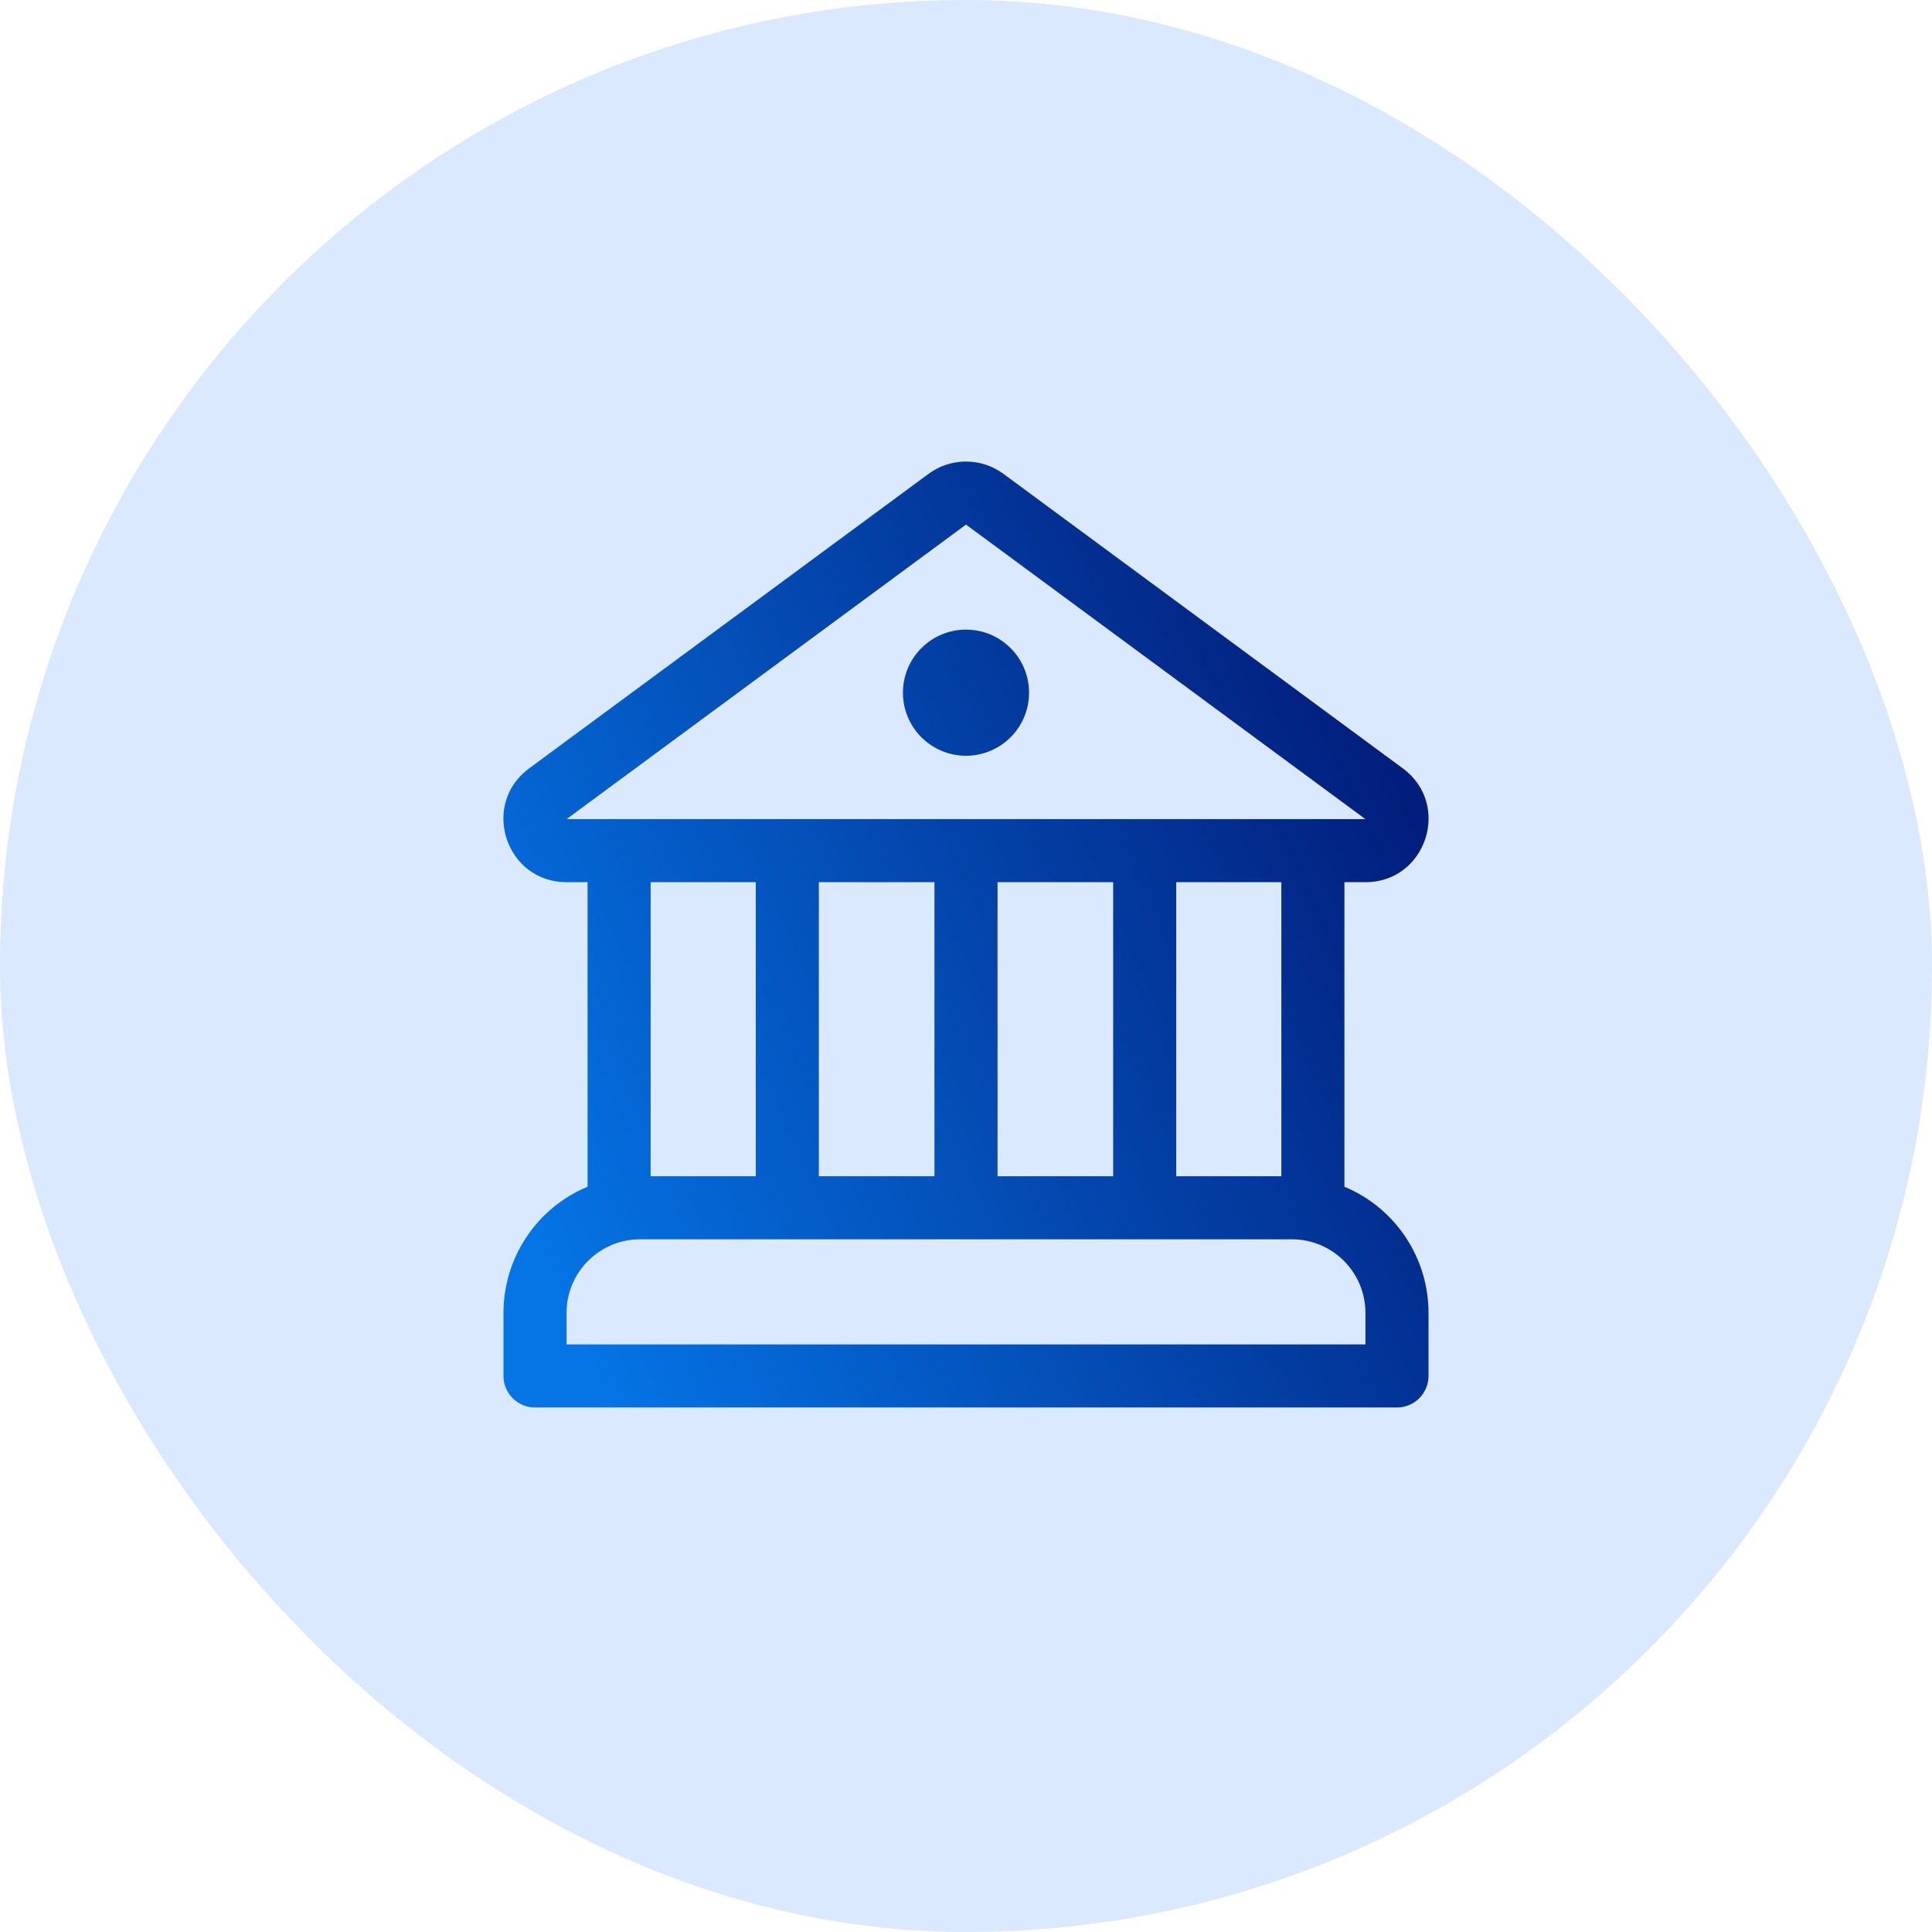 <svg width="256" height="256" viewBox="0 0 256 256" fill="none" xmlns="http://www.w3.org/2000/svg">
<rect width="256" height="256" rx="128" fill="#DBE9FE"/>
<path d="M128 100.143C130.216 100.143 132.342 99.262 133.909 97.695C135.477 96.128 136.357 94.002 136.357 91.785C136.357 89.569 135.477 87.443 133.909 85.876C132.342 84.309 130.216 83.428 128 83.428C125.784 83.428 123.658 84.309 122.091 85.876C120.523 87.443 119.643 89.569 119.643 91.785C119.643 94.002 120.523 96.128 122.091 97.695C123.658 99.262 125.784 100.143 128 100.143ZM132.959 62.786C131.522 61.727 129.784 61.156 128 61.156C126.215 61.156 124.478 61.727 123.041 62.786L70.113 101.814C63.628 106.6 67.01 116.896 75.071 116.896H77.857V157.244C74.556 158.62 71.737 160.941 69.754 163.917C67.771 166.892 66.713 170.388 66.714 173.964V182.321C66.714 184.628 68.586 186.5 70.893 186.5H185.107C186.215 186.5 187.278 186.06 188.062 185.276C188.845 184.492 189.286 183.429 189.286 182.321V173.964C189.286 170.389 188.228 166.894 186.245 163.92C184.262 160.946 181.443 158.625 178.143 157.25V116.896H180.923C188.99 116.896 192.372 106.6 185.882 101.814L132.959 62.786ZM86.214 155.857V116.896H100.143V155.857H86.214ZM169.786 116.896V155.857H155.857V116.896H169.786ZM147.5 116.896V155.857H132.179V116.896H147.5ZM123.821 116.896V155.857H108.5V116.896H123.821ZM75.071 108.539L128 69.511L180.923 108.539H75.071ZM75.071 173.964C75.071 168.582 79.439 164.214 84.821 164.214H171.179C176.561 164.214 180.929 168.582 180.929 173.964V178.143H75.071V173.964Z" fill="url(#paint0_linear_10021_60979)"/>
<defs>
<linearGradient id="paint0_linear_10021_60979" x1="66.703" y1="158.924" x2="190.232" y2="103.348" gradientUnits="userSpaceOnUse">
<stop stop-color="#0575E6"/>
<stop offset="1" stop-color="#021B79"/>
</linearGradient>
</defs>
</svg>
